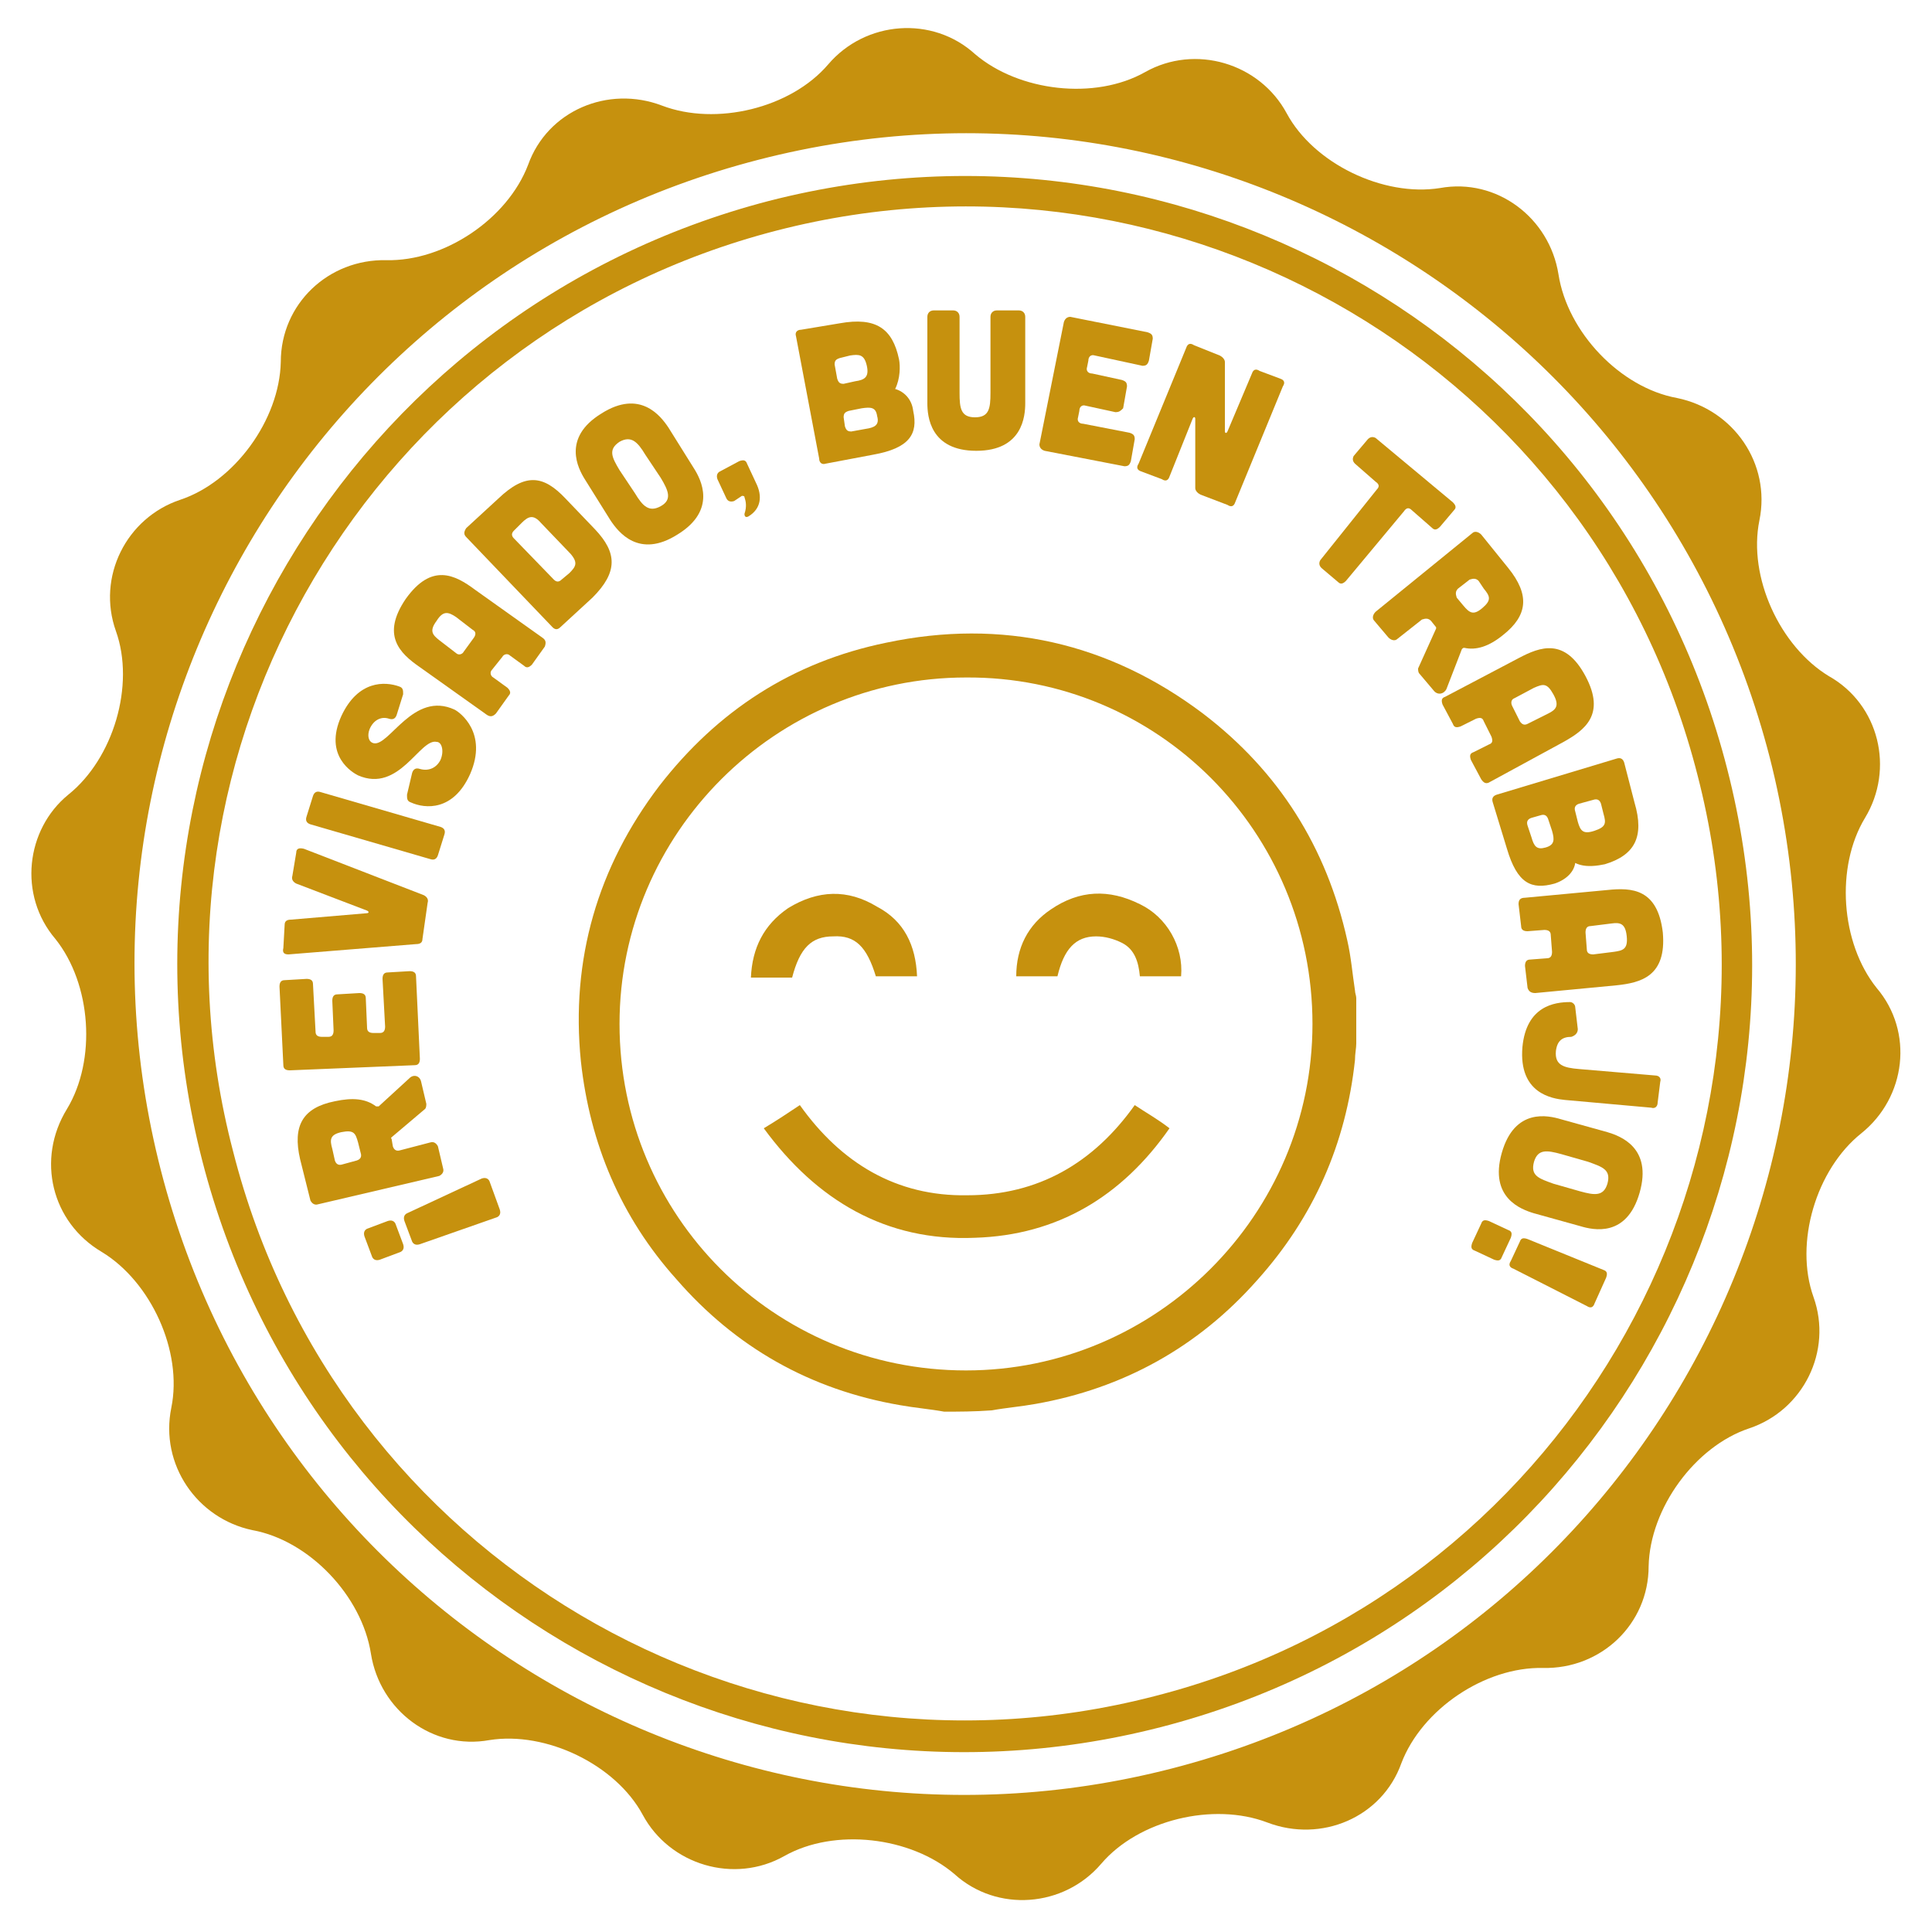 <?xml version="1.0" encoding="utf-8"?>
<!-- Generator: Adobe Illustrator 24.0.1, SVG Export Plug-In . SVG Version: 6.00 Build 0)  -->
<svg version="1.1" id="Layer_1" xmlns="http://www.w3.org/2000/svg" xmlns:xlink="http://www.w3.org/1999/xlink" x="0px" y="0px"
	 viewBox="0 0 150 150" style="enable-background:new 0 0 150 150;" xml:space="preserve">
<style type="text/css">
	.st0{fill:#C6910E;}
</style>
<g>
	<g>
		<path class="st0" d="M142,52.5c-3.8-2.3-6.3-7.7-5.4-12.1c0.9-4.4-2-8.6-6.4-9.5c-4.4-0.8-8.5-5.1-9.2-9.6
			c-0.7-4.4-4.8-7.5-9.2-6.7c-4.4,0.7-9.8-1.9-11.9-5.8c-2.1-3.9-7.1-5.4-11-3.2c-3.9,2.2-9.8,1.5-13.2-1.4c-3.3-3-8.5-2.6-11.4,0.8
			c-2.9,3.4-8.7,4.8-12.9,3.2c-4.2-1.6-8.9,0.4-10.4,4.6c-1.6,4.2-6.5,7.5-11,7.4c-4.5-0.1-8.2,3.4-8.2,7.9
			c-0.1,4.5-3.6,9.3-7.8,10.7c-4.2,1.4-6.5,6-5,10.2c1.5,4.2-0.2,9.9-3.7,12.7C2,64.4,1.4,69.5,4.3,72.9c2.8,3.5,3.2,9.4,0.9,13.2
			C2.8,90,4,94.9,7.9,97.2c3.8,2.3,6.3,7.7,5.4,12.1c-0.9,4.4,2,8.6,6.3,9.5c4.4,0.8,8.5,5.1,9.2,9.6c0.7,4.4,4.8,7.5,9.2,6.7
			c4.4-0.7,9.8,1.9,11.9,5.8c2.1,3.9,7.1,5.4,11,3.2c3.9-2.2,9.8-1.5,13.2,1.4c3.3,3,8.5,2.6,11.4-0.8c2.9-3.4,8.7-4.8,12.9-3.2
			c4.2,1.6,8.9-0.4,10.4-4.6c1.6-4.2,6.5-7.5,11-7.4c4.5,0.1,8.2-3.4,8.2-7.9c0.1-4.5,3.6-9.3,7.8-10.7c4.2-1.4,6.5-6,5-10.2
			c-1.5-4.2,0.2-9.9,3.7-12.7c3.5-2.8,4.1-7.9,1.2-11.3c-2.8-3.5-3.2-9.4-0.9-13.2C147.1,59.7,145.9,54.7,142,52.5z M91,137.3
			c-34.5,8.9-69.6-11.9-78.5-46.4C3.6,56.4,24.4,21.3,58.9,12.4c34.5-8.9,69.6,11.9,78.5,46.4C146.2,93.3,125.5,128.4,91,137.3z"/>
	</g>
	<g>
		<path class="st0" d="M59.7,15.6C27,24.1,7.3,57.4,15.7,90.1c8.4,32.7,41.7,52.4,74.4,44c32.7-8.4,52.4-41.7,44-74.4
			C125.7,26.9,92.4,7.2,59.7,15.6z M89.6,131.7c-31.4,8.1-63.5-10.8-71.5-42.3C9.9,58.1,28.9,26,60.3,17.9
			c31.4-8.1,63.5,10.8,71.5,42.3C139.9,91.6,121,123.7,89.6,131.7z"/>
	</g>
	<g>
		<path class="st0" d="M31.3,96.6c0.1,0.3,0,0.5-0.2,0.6l-1.6,0.6c-0.3,0.1-0.5,0-0.6-0.2l-0.6-1.6c-0.1-0.3,0-0.5,0.2-0.6l1.6-0.6
			c0.3-0.1,0.5,0,0.6,0.2L31.3,96.6z M38.8,93.9c0.1,0.3,0,0.5-0.2,0.6l-6,2.1c-0.3,0.1-0.5,0-0.6-0.2l-0.6-1.6
			c-0.1-0.3,0-0.5,0.2-0.6l5.8-2.7c0.3-0.1,0.5,0,0.6,0.2L38.8,93.9z"/>
		<path class="st0" d="M31.8,83.7c0.3-0.3,0.8-0.2,0.9,0.3l0.4,1.7c0,0.1,0,0.3-0.1,0.4l-2.6,2.2c0,0-0.1,0.1,0,0.1l0.1,0.6
			c0.1,0.3,0.3,0.4,0.6,0.3l2.3-0.6c0.3-0.1,0.5,0.1,0.6,0.3l0.4,1.7c0.1,0.3-0.1,0.5-0.3,0.6l-9.4,2.2c-0.3,0.1-0.5-0.1-0.6-0.3
			l-0.8-3.2c-0.6-2.6,0.2-4,2.7-4.5c1.4-0.3,2.4-0.2,3.2,0.4c0.1,0,0.1,0,0.2,0L31.8,83.7z M26,90.1c0.1,0.3,0.3,0.4,0.6,0.3
			l1.1-0.3c0.3-0.1,0.4-0.3,0.3-0.6l-0.2-0.8c-0.2-0.7-0.3-1-1.3-0.8c-0.9,0.2-0.9,0.6-0.7,1.3L26,90.1z"/>
		<path class="st0" d="M21.7,76.6c0-0.3,0.1-0.5,0.4-0.5l1.7-0.1c0.3,0,0.5,0.1,0.5,0.4l0.2,3.7c0,0.3,0.2,0.4,0.5,0.4l0.5,0
			c0.3,0,0.4-0.2,0.4-0.5l-0.1-2.3c0-0.3,0.1-0.5,0.4-0.5l1.7-0.1c0.3,0,0.5,0.1,0.5,0.4l0.1,2.3c0,0.3,0.2,0.4,0.5,0.4l0.5,0
			c0.3,0,0.4-0.2,0.4-0.5l-0.2-3.7c0-0.3,0.1-0.5,0.4-0.5l1.7-0.1c0.3,0,0.5,0.1,0.5,0.4l0.3,6.4c0,0.3-0.1,0.5-0.4,0.5l-9.7,0.4
			c-0.3,0-0.5-0.1-0.5-0.4L21.7,76.6z"/>
		<path class="st0" d="M22.1,71.8c0-0.3,0.2-0.4,0.5-0.4l5.9-0.5c0.1,0,0.2-0.1,0-0.2L23,68.6c-0.2-0.1-0.4-0.3-0.3-0.6l0.3-1.8
			c0-0.3,0.2-0.4,0.6-0.3l9.3,3.6c0.2,0.1,0.4,0.3,0.3,0.6l-0.4,2.8c0,0.3-0.2,0.4-0.5,0.4l-9.9,0.8c-0.3,0-0.5-0.1-0.4-0.5
			L22.1,71.8z"/>
		<path class="st0" d="M24.3,61.8c0.1-0.3,0.3-0.4,0.6-0.3l9.3,2.7c0.3,0.1,0.4,0.3,0.3,0.6L34,66.4c-0.1,0.3-0.3,0.4-0.6,0.3
			l-9.3-2.7c-0.3-0.1-0.4-0.3-0.3-0.6L24.3,61.8z"/>
		<path class="st0" d="M30.8,55.5c-0.1,0.3-0.3,0.4-0.6,0.3c-0.6-0.2-1.2,0.1-1.5,0.8c-0.2,0.5-0.1,1,0.3,1.1
			c1.2,0.3,3.1-4.1,6.3-2.6c0.4,0.2,2.6,1.8,1.2,5c-1.3,2.9-3.5,2.7-4.6,2.2c-0.3-0.1-0.3-0.3-0.3-0.6l0.4-1.7
			c0.1-0.3,0.3-0.4,0.6-0.3c0.7,0.2,1.3-0.1,1.6-0.7c0.3-0.7,0.1-1.4-0.3-1.4c-1.3-0.3-2.9,4-6.1,2.6c-0.4-0.2-2.7-1.5-1.3-4.6
			c1.3-2.8,3.4-2.7,4.5-2.3c0.3,0.1,0.3,0.3,0.3,0.6L30.8,55.5z"/>
		<path class="st0" d="M42.1,49.5c0.3,0.2,0.3,0.4,0.2,0.7l-1,1.4c-0.2,0.2-0.4,0.3-0.6,0.1l-1.1-0.8c-0.2-0.2-0.5-0.1-0.6,0.1
			L38.2,52c-0.2,0.2-0.1,0.5,0.1,0.6l1.1,0.8c0.2,0.2,0.3,0.4,0.1,0.6l-1,1.4c-0.2,0.2-0.4,0.3-0.7,0.1l-5.2-3.7
			c-1.6-1.1-3-2.5-1.1-5.3c2-2.8,3.8-1.9,5.4-0.7L42.1,49.5z M35.4,47.9c-0.6-0.4-1-0.5-1.5,0.3c-0.6,0.8-0.3,1.1,0.2,1.5l1.3,1
			c0.2,0.2,0.5,0.1,0.6-0.1l0.8-1.1c0.2-0.3,0.1-0.5-0.1-0.6L35.4,47.9z"/>
		<path class="st0" d="M38.7,38.7c2.1-2,3.5-1.8,5.2,0l2.3,2.4c1.7,1.8,1.8,3.3-0.2,5.3l-2.5,2.3c-0.2,0.2-0.4,0.2-0.6,0l-6.7-7
			c-0.2-0.2-0.2-0.4,0-0.7L38.7,38.7z M44.2,44.5c0.5-0.5,0.7-0.8,0.1-1.5c0,0-2.3-2.4-2.3-2.4c-0.6-0.7-1-0.5-1.5,0l-0.6,0.6
			c-0.2,0.2-0.2,0.4,0,0.6L43,45c0.2,0.2,0.4,0.2,0.6,0L44.2,44.5z"/>
		<path class="st0" d="M53.9,36.4c0.5,0.8,1.8,3.2-1.3,5.1c-3,1.9-4.6-0.2-5.2-1.1l-2-3.2c-0.5-0.8-1.8-3.2,1.3-5.1
			c3-1.9,4.6,0.2,5.2,1.1L53.9,36.4z M50.1,35.3c-0.6-1-1.1-1.5-2-1c-0.9,0.6-0.6,1.2,0,2.2l1.2,1.8c0.6,1,1.1,1.5,2,1
			s0.6-1.2,0-2.2L50.1,35.3z"/>
		<path class="st0" d="M57.4,35.8c0.3-0.1,0.5-0.1,0.6,0.2l0.7,1.5c0.5,1,0.4,2-0.6,2.6c-0.2,0.1-0.3,0-0.3-0.2c0.2-0.6,0.1-1,0-1.3
			c0-0.1-0.1-0.1-0.2-0.1L57,38.9c-0.3,0.1-0.5,0-0.6-0.2l-0.7-1.5c-0.1-0.3,0-0.5,0.2-0.6L57.4,35.8z"/>
		<path class="st0" d="M65.2,25.1c2.8-0.5,4.1,0.4,4.6,2.8c0.1,0.5,0.1,1.5-0.3,2.3c0.7,0.2,1.3,0.8,1.4,1.7
			c0.4,1.8-0.3,2.9-3.1,3.4l-3.7,0.7c-0.3,0.1-0.5-0.1-0.5-0.4l-1.8-9.5c-0.1-0.3,0.1-0.5,0.4-0.5L65.2,25.1z M66.4,29.6
			c0.7-0.1,1.1-0.3,0.9-1.2c-0.2-0.9-0.6-0.9-1.3-0.8l-0.8,0.2c-0.3,0.1-0.4,0.2-0.4,0.5l0.2,1.1c0.1,0.3,0.2,0.4,0.5,0.4L66.4,29.6
			z M67.2,33.3c0.7-0.1,1.1-0.3,0.9-1c-0.1-0.7-0.5-0.7-1.2-0.6l-1,0.2c-0.3,0.1-0.4,0.2-0.4,0.5l0.1,0.7c0.1,0.3,0.2,0.4,0.5,0.4
			L67.2,33.3z"/>
		<path class="st0" d="M74,24.1c0.3,0,0.5,0.2,0.5,0.5l0,5.9c0,1.2,0.1,1.9,1.2,1.9s1.2-0.7,1.2-1.9l0-5.9c0-0.3,0.2-0.5,0.5-0.5
			l1.7,0c0.3,0,0.5,0.2,0.5,0.5l0,6.7c0,1-0.2,3.7-3.8,3.7c-3.6,0-3.8-2.7-3.8-3.7l0-6.7c0-0.3,0.2-0.5,0.5-0.5L74,24.1z"/>
		<path class="st0" d="M89.1,25.8c0.3,0.1,0.4,0.2,0.4,0.5L89.2,28c-0.1,0.3-0.2,0.4-0.5,0.4L85,27.6c-0.3-0.1-0.5,0.1-0.5,0.4
			l-0.1,0.5c-0.1,0.3,0.1,0.5,0.4,0.5l2.3,0.5c0.3,0.1,0.4,0.2,0.4,0.5l-0.3,1.7C87,31.9,86.9,32,86.6,32l-2.3-0.5
			c-0.3-0.1-0.5,0.1-0.5,0.4l-0.1,0.5c-0.1,0.3,0.1,0.5,0.4,0.5l3.6,0.7c0.3,0.1,0.4,0.2,0.4,0.5l-0.3,1.7c-0.1,0.3-0.2,0.4-0.5,0.4
			l-6.2-1.2c-0.3-0.1-0.4-0.3-0.4-0.5l1.9-9.5c0.1-0.3,0.3-0.4,0.5-0.4L89.1,25.8z"/>
		<path class="st0" d="M94.7,27.6c0.2,0.1,0.4,0.3,0.4,0.5l0,5.4c0,0.1,0.1,0.2,0.2,0l1.9-4.5c0.1-0.3,0.3-0.4,0.6-0.2l1.6,0.6
			c0.3,0.1,0.4,0.3,0.2,0.6l-3.7,9c-0.1,0.3-0.3,0.4-0.6,0.2l-2.1-0.8c-0.2-0.1-0.4-0.3-0.4-0.5l0-5.4c0-0.1-0.1-0.2-0.2,0L90.8,37
			c-0.1,0.3-0.3,0.4-0.6,0.2l-1.6-0.6c-0.3-0.1-0.4-0.3-0.2-0.6l3.7-9c0.1-0.3,0.3-0.4,0.6-0.2L94.7,27.6z"/>
		<path class="st0" d="M106.9,38c0.2-0.2,0.2-0.4-0.1-0.6l-1.6-1.4c-0.2-0.2-0.2-0.4-0.1-0.6l1.1-1.3c0.2-0.2,0.4-0.2,0.6-0.1l6,5
			c0.2,0.2,0.3,0.4,0.1,0.6l-1.1,1.3c-0.2,0.2-0.4,0.3-0.6,0.1l-1.6-1.4c-0.2-0.2-0.4-0.2-0.6,0.1l-4.5,5.4
			c-0.2,0.2-0.4,0.3-0.6,0.1l-1.3-1.1c-0.2-0.2-0.2-0.4-0.1-0.6L106.9,38z"/>
		<path class="st0" d="M112.3,53.5c-0.2,0.4-0.7,0.5-1,0.1l-1.1-1.3c-0.1-0.1-0.1-0.3-0.1-0.4l1.4-3.1c0-0.1,0-0.1,0-0.1l-0.4-0.5
			c-0.2-0.2-0.4-0.2-0.7-0.1l-1.9,1.5c-0.2,0.2-0.5,0.1-0.7-0.1l-1.1-1.3c-0.2-0.2-0.1-0.5,0.1-0.7l7.5-6.1c0.2-0.2,0.5-0.1,0.7,0.1
			l2.1,2.6c1.7,2.1,1.5,3.7-0.4,5.2c-1.1,0.9-2.1,1.2-3,1c-0.1,0-0.1,0-0.2,0.1L112.3,53.5z M114.8,45.1c-0.2-0.2-0.4-0.2-0.7-0.1
			l-0.9,0.7c-0.2,0.2-0.2,0.4-0.1,0.7l0.5,0.6c0.5,0.6,0.8,0.8,1.5,0.2c0.7-0.6,0.6-0.9,0.1-1.5L114.8,45.1z"/>
		<path class="st0" d="M115.7,60.7c-0.3,0.2-0.5,0.1-0.7-0.2l-0.8-1.5c-0.1-0.3-0.1-0.5,0.2-0.6l1.2-0.6c0.3-0.1,0.3-0.3,0.2-0.6
			l-0.6-1.2c-0.1-0.3-0.3-0.3-0.6-0.2l-1.2,0.6c-0.3,0.1-0.5,0.1-0.6-0.2l-0.8-1.5c-0.1-0.3-0.1-0.5,0.2-0.6l5.7-3
			c1.7-0.9,3.6-1.6,5.2,1.4c1.6,3-0.1,4.2-1.7,5.1L115.7,60.7z M120.2,55.4c0.6-0.3,0.9-0.6,0.4-1.5c-0.5-0.9-0.8-0.8-1.5-0.5
			l-1.5,0.8c-0.3,0.1-0.3,0.4-0.2,0.6l0.6,1.2c0.2,0.3,0.4,0.3,0.6,0.2L120.2,55.4z"/>
		<path class="st0" d="M126.9,62.3c0.8,2.7,0,4.1-2.3,4.8c-0.5,0.1-1.5,0.3-2.3-0.1c-0.1,0.7-0.7,1.3-1.6,1.6
			c-1.8,0.5-2.9,0-3.7-2.7l-1.1-3.6c-0.1-0.3,0-0.5,0.3-0.6l9.3-2.8c0.3-0.1,0.5,0,0.6,0.3L126.9,62.3z M118.9,65
			c0.2,0.7,0.4,1,1.1,0.8c0.7-0.2,0.7-0.6,0.5-1.3l-0.3-0.9c-0.1-0.3-0.3-0.4-0.6-0.3l-0.7,0.2c-0.3,0.1-0.4,0.3-0.3,0.6L118.9,65z
			 M122.5,63.8c0.2,0.7,0.4,1,1.3,0.7c0.9-0.3,0.9-0.6,0.7-1.3l-0.2-0.8c-0.1-0.3-0.3-0.4-0.6-0.3l-1.1,0.3
			c-0.3,0.1-0.4,0.3-0.3,0.6L122.5,63.8z"/>
		<path class="st0" d="M119.2,77.1c-0.3,0-0.5-0.1-0.6-0.4l-0.2-1.7c0-0.3,0.1-0.5,0.4-0.5l1.3-0.1c0.3,0,0.4-0.2,0.4-0.5l-0.1-1.3
			c0-0.3-0.2-0.4-0.5-0.4l-1.3,0.1c-0.3,0-0.5-0.1-0.5-0.4l-0.2-1.7c0-0.3,0.1-0.5,0.5-0.5l6.4-0.6c1.9-0.2,3.9-0.1,4.3,3.3
			c0.3,3.4-1.7,3.9-3.6,4.1L119.2,77.1z M125.3,73.9c0.7-0.1,1.1-0.2,1-1.2c-0.1-1-0.5-1.1-1.2-1l-1.6,0.2c-0.3,0-0.4,0.2-0.4,0.5
			l0.1,1.3c0,0.3,0.2,0.4,0.5,0.4L125.3,73.9z"/>
		<path class="st0" d="M128.7,85.6c0,0.3-0.2,0.5-0.5,0.4l-6.7-0.6c-1-0.1-3.6-0.5-3.3-4.1c0.3-3.2,2.5-3.5,3.7-3.5
			c0.2,0,0.4,0.2,0.4,0.4l0.2,1.7c0,0.3-0.2,0.5-0.5,0.6c-0.7,0-1.1,0.3-1.2,1.1c-0.1,1.1,0.6,1.3,1.8,1.4l5.9,0.5
			c0.3,0,0.5,0.2,0.4,0.5L128.7,85.6z"/>
		<path class="st0" d="M119.1,94.2c-1-0.3-3.5-1.2-2.5-4.7c1-3.5,3.6-2.9,4.6-2.6l3.6,1c1,0.3,3.5,1.2,2.5,4.7
			c-1,3.5-3.6,2.9-4.6,2.6L119.1,94.2z M122.7,92.5c1.1,0.3,1.8,0.4,2.1-0.6c0.3-1.1-0.4-1.3-1.5-1.7l-2.1-0.6
			c-1.1-0.3-1.8-0.4-2.1,0.6c-0.3,1.1,0.4,1.3,1.5,1.7L122.7,92.5z"/>
		<path class="st0" d="M116.6,97.6c-0.1,0.3-0.3,0.3-0.6,0.2l-1.5-0.7c-0.3-0.1-0.3-0.3-0.2-0.6l0.7-1.5c0.1-0.3,0.3-0.3,0.6-0.2
			l1.5,0.7c0.3,0.1,0.3,0.3,0.2,0.6L116.6,97.6z M123.8,101.2c-0.1,0.3-0.3,0.4-0.6,0.2l-5.7-2.9c-0.3-0.1-0.4-0.3-0.2-0.6l0.7-1.5
			c0.1-0.3,0.3-0.3,0.6-0.2l5.9,2.4c0.3,0.1,0.3,0.3,0.2,0.6L123.8,101.2z"/>
	</g>
	<g>
		<g>
			<path class="st0" d="M73.3,109.6c-1.1-0.2-2.3-0.3-3.4-0.5c-7-1.2-12.8-4.5-17.4-9.8c-4.3-4.8-6.7-10.5-7.4-16.9
				c-0.8-7.9,1.3-15.1,6.1-21.4c4.5-5.8,10.3-9.6,17.6-11.1c9-1.9,17.3,0,24.6,5.5c5.9,4.5,9.6,10.4,11.2,17.6
				c0.3,1.3,0.4,2.6,0.6,3.9c0,0.2,0.1,0.4,0.1,0.6c0,1.2,0,2.4,0,3.5c0,0.4-0.1,0.8-0.1,1.3c-0.7,6.5-3.2,12.2-7.6,17.1
				c-4.6,5.2-10.4,8.4-17.2,9.6c-1.1,0.2-2.3,0.3-3.4,0.5C75.6,109.6,74.5,109.6,73.3,109.6z M75,52.6c-14.8,0-26.9,12.1-26.9,26.9
				c0,14.9,12,26.9,26.9,26.9c14.8,0,26.9-12.1,26.9-26.9C101.9,64.6,89.9,52.5,75,52.6z"/>
		</g>
		<g>
			<path class="st0" d="M59.3,87.6c1-0.6,1.9-1.2,2.8-1.8c3.2,4.5,7.5,7.1,13,7c5.5,0,9.8-2.5,13-7c0.9,0.6,1.8,1.1,2.7,1.8
				c-3.7,5.3-8.7,8.3-15.1,8.5C68.8,96.4,63.4,93.2,59.3,87.6z"/>
		</g>
		<g>
			<path class="st0" d="M91.7,75.8c-1.1,0-2.1,0-3.2,0c-0.1-1.1-0.4-2.1-1.4-2.6c-0.6-0.3-1.3-0.5-2-0.5c-1.6,0-2.5,1-3,3.1
				c-1,0-2.1,0-3.2,0c0-2.2,0.9-4,2.7-5.2c2.2-1.5,4.5-1.6,6.9-0.4C90.6,71.2,91.9,73.5,91.7,75.8z"/>
		</g>
		<g>
			<path class="st0" d="M71.2,75.8c-1.1,0-2.2,0-3.2,0c-0.7-2.3-1.6-3.2-3.3-3.1c-1.7,0-2.6,0.9-3.2,3.2c-0.9,0-1.7,0-2.6,0
				c-0.2,0-0.3,0-0.6,0c0.1-2.3,1-4.1,2.9-5.4c2.3-1.4,4.6-1.5,6.9-0.1C70.2,71.5,71.1,73.4,71.2,75.8z"/>
		</g>
	</g>
</g>
</svg>
